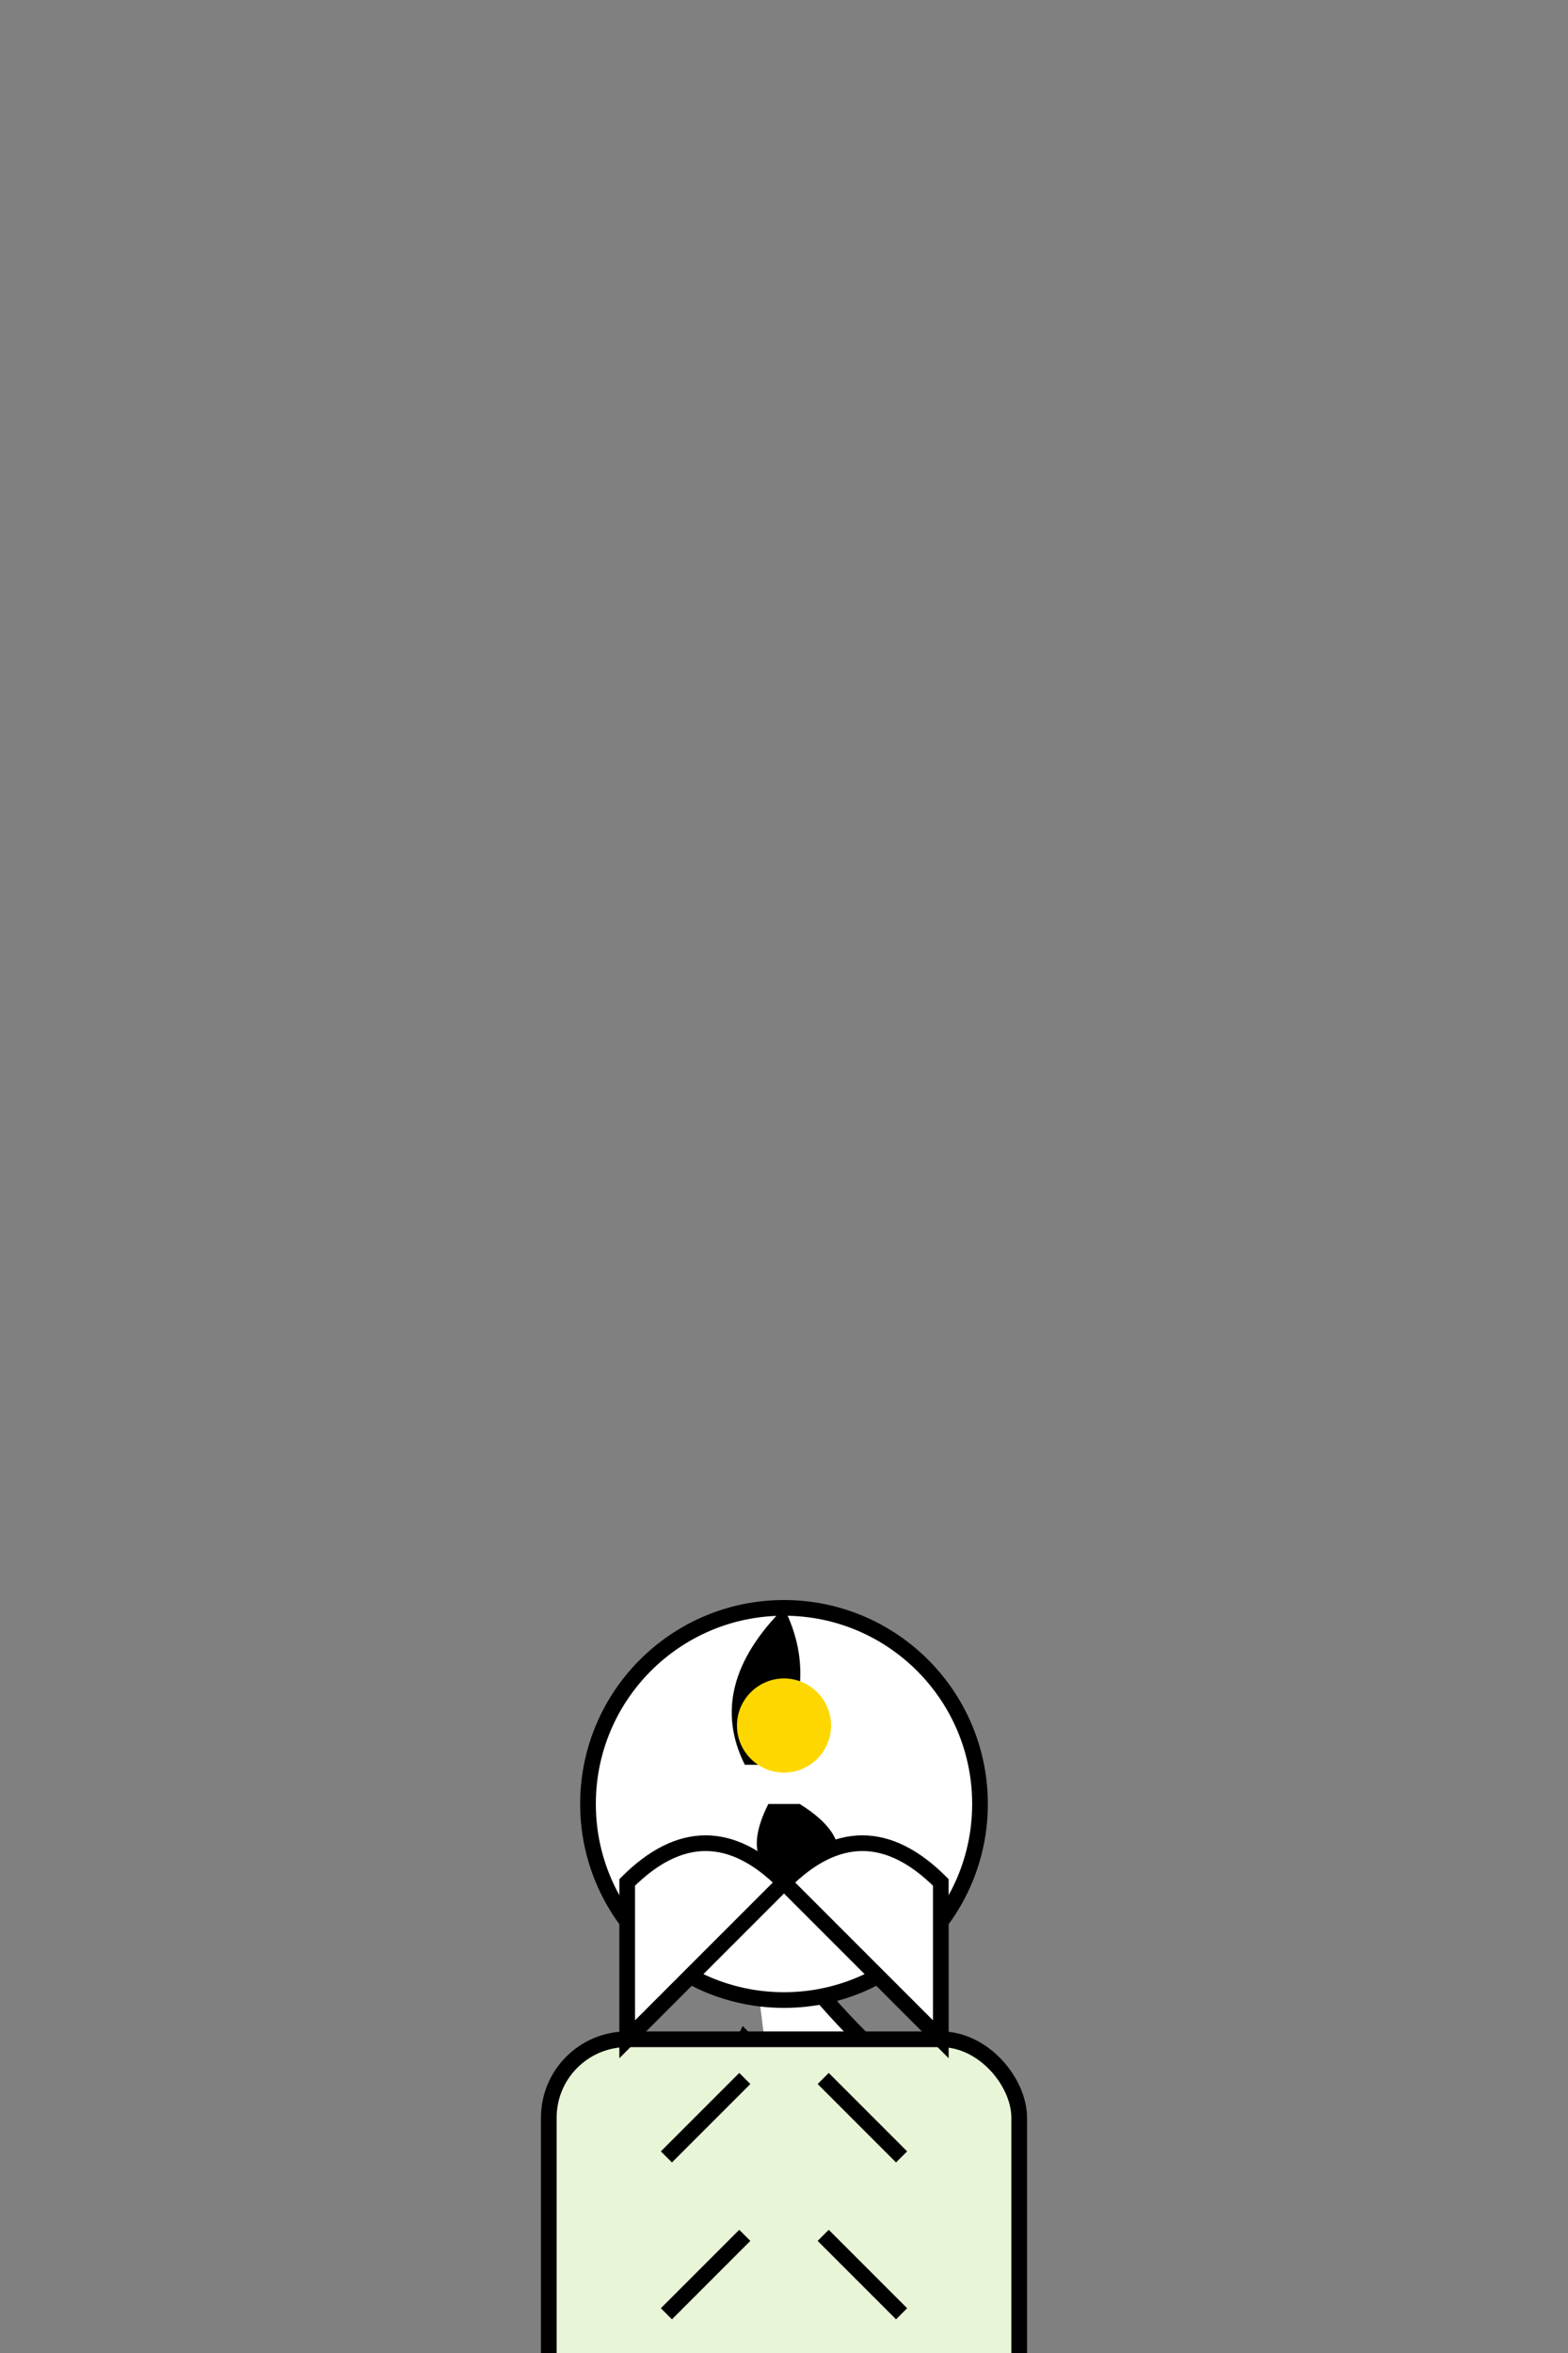 <svg width="200" height="300" viewBox="0 0 200 300" xmlns="http://www.w3.org/2000/svg">

  <rect x="0" y="0" width="200" height="300" fill="#808080" stroke="none"/>

  <!-- Body -->
  <path d="M100,280 Q90,270 95,260 Q105,270 110,260 Q100,250 95,240" fill="#FFF" stroke="#000" stroke-width="2"/>

  <!-- Head -->
  <circle cx="100" cy="230" r="25" fill="#FFF" stroke="#000" stroke-width="2"/>

  <!-- Hair -->
  <path d="M95,225 Q90,215 100,205 Q105,215 98,225" fill="#000" stroke="none"/>
  <path d="M98,230 Q93,240 105,240 Q110,235 102,230" fill="#000" stroke="none"/>

  <!-- Dress -->
  <rect x="70" y="260" width="60" height="80" rx="10" fill="#E9F5D7" stroke="#000" stroke-width="2"/>

  <!-- Wings -->
  <path d="M80,240 Q90,230 100,240 Q90,250 80,260 Z" fill="#FFF" stroke="#000" stroke-width="2"/>
  <path d="M120,240 Q110,230 100,240 Q110,250 120,260 Z" fill="#FFF" stroke="#000" stroke-width="2"/>

  <!-- Arms -->
  <path d="M95,265 L85,275 M105,265 L115,275" stroke="#000" stroke-width="2" fill="none"/>

  <!-- Legs -->
  <path d="M95,285 L85,295 M105,285 L115,295" stroke="#000" stroke-width="2" fill="none"/>

  <!-- Accessories (crown) -->
  <circle cx="100" cy="220" r="5" fill="#FFD700" stroke="#FFD700" stroke-width="2"/>
  <path d="M98,218 L102,218 M100,216 L100,222" stroke="#FFD700" stroke-width="2" fill="none"/>

</svg>